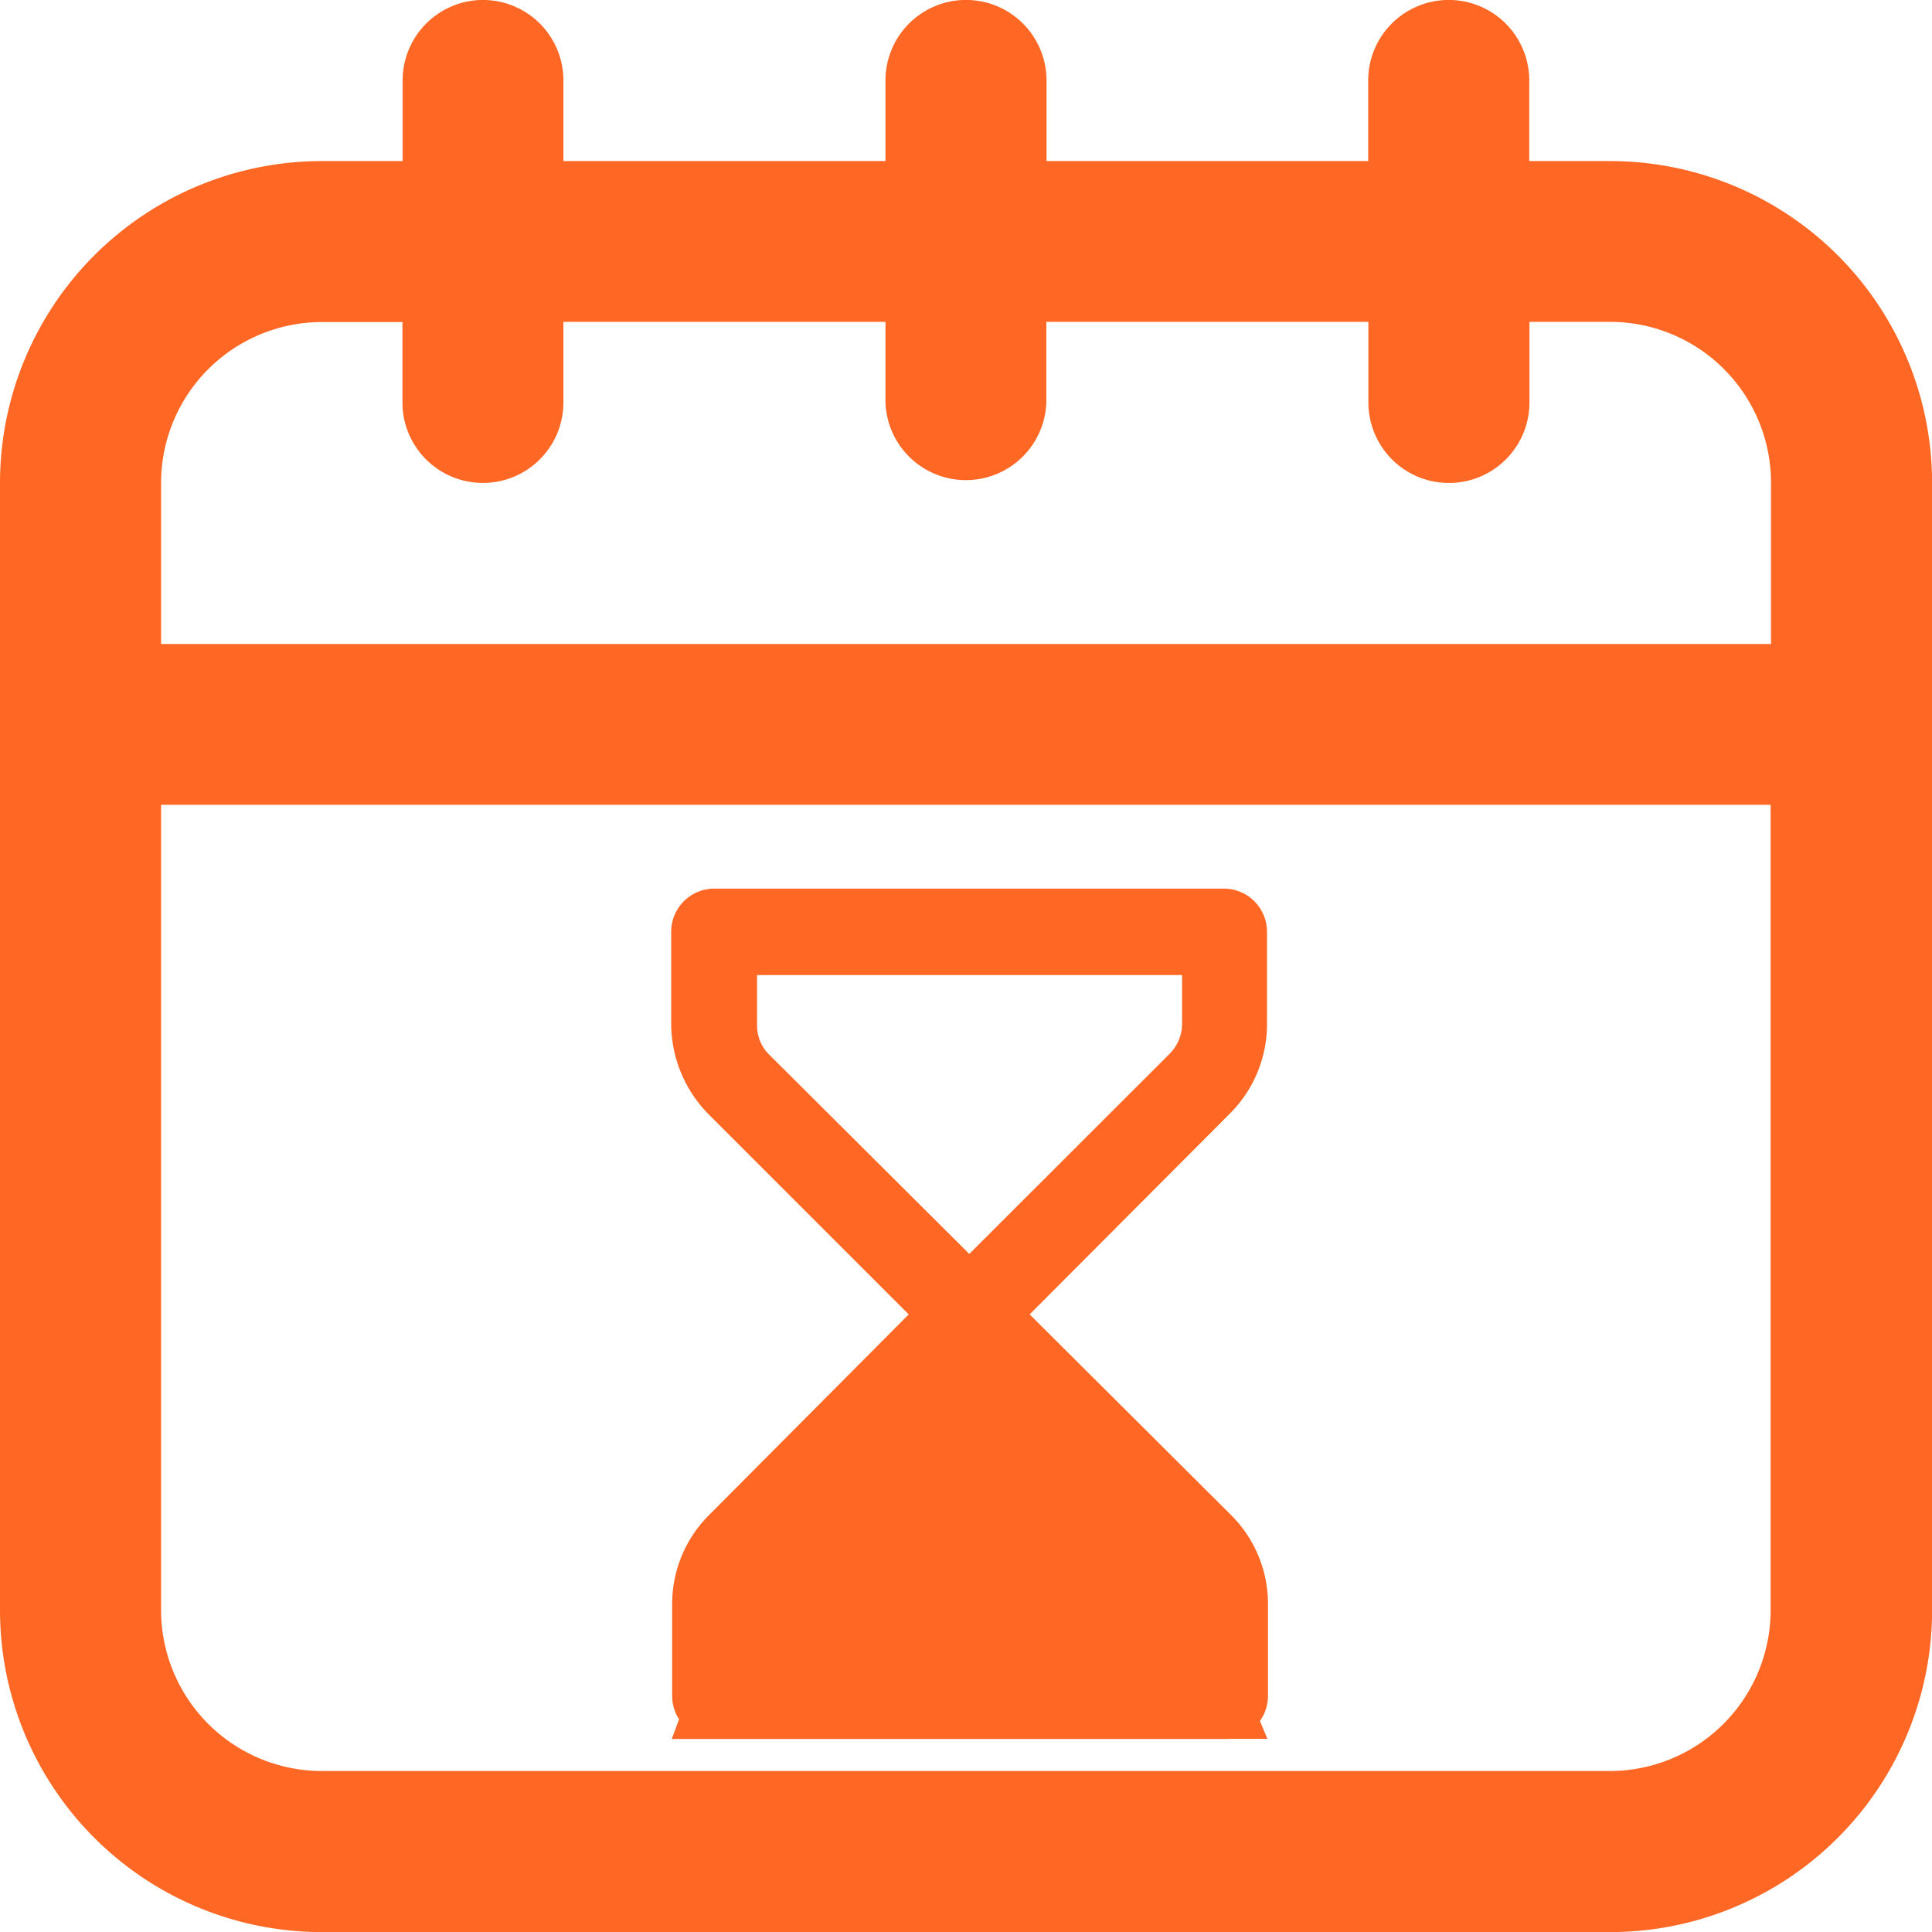<?xml version="1.0" encoding="UTF-8" standalone="no"?>
<svg
   xmlns:dc="http://purl.org/dc/elements/1.1/"
   xmlns:cc="http://creativecommons.org/ns#"
   xmlns:rdf="http://www.w3.org/1999/02/22-rdf-syntax-ns#"
   xmlns:svg="http://www.w3.org/2000/svg"
   xmlns="http://www.w3.org/2000/svg"
   xmlns:sodipodi="http://sodipodi.sourceforge.net/DTD/sodipodi-0.dtd"
   xmlns:inkscape="http://www.inkscape.org/namespaces/inkscape"
   width="19.683"
   height="19.683"
   viewBox="0 0 19.683 19.683"
   version="1.1"
   id="svg18"
   sodipodi:docname="user_menu_pending_events.svg"
   inkscape:version="0.92.4 (5da689c313, 2019-01-14)">
  <sodipodi:namedview
     pagecolor="#ffffff"
     bordercolor="#666666"
     borderopacity="1"
     objecttolerance="10"
     gridtolerance="10"
     guidetolerance="10"
     inkscape:pageopacity="0"
     inkscape:pageshadow="2"
     inkscape:window-width="640"
     inkscape:window-height="480"
     id="namedview20"
     showgrid="false"
     inkscape:zoom="11.990042"
     inkscape:cx="9.8415003"
     inkscape:cy="9.8415003"
     inkscape:window-x="3312"
     inkscape:window-y="457"
     inkscape:window-maximized="0"
     inkscape:current-layer="svg18" />
  <defs
     id="defs4">
    <style
       id="style2">.a{fill:#fe6824;}</style>
  </defs>
  <path
     style="fill:#fe6824;stroke:none"
     d="M 4.896 0 A 0.82 0.82 0 0 0 4.102 0.82 L 4.102 1.641 L 3.281 1.641 A 3.28 3.28 0 0 0 0 4.922 L 0 16.4 A 3.28 3.28 0 0 0 3.281 19.684 L 16.4 19.684 A 3.28 3.28 0 0 0 19.684 16.4 L 19.684 4.922 A 3.28 3.28 0 0 0 16.4 1.641 L 15.58 1.641 L 15.58 0.82 A 0.82 0.82 0 0 0 13.939 0.82 L 13.939 1.641 L 10.662 1.641 L 10.662 0.82 A 0.82 0.82 0 0 0 9.021 0.82 L 9.021 1.641 L 5.74 1.641 L 5.74 0.82 A 0.82 0.82 0 0 0 4.896 0 z M 5.74 3.279 L 9.021 3.279 L 9.021 4.1 A 0.82 0.82 0 0 0 10.66 4.1 L 10.66 3.279 L 13.941 3.279 L 13.941 4.1 A 0.82 0.82 0 0 0 15.582 4.1 L 15.582 3.279 L 16.402 3.279 A 1.64 1.64 0 0 1 18.043 4.92 L 18.043 6.561 L 1.641 6.561 L 1.641 4.922 A 1.64 1.64 0 0 1 3.281 3.281 L 4.1 3.281 L 4.1 4.1 A 0.82 0.82 0 0 0 5.74 4.1 L 5.74 3.279 z M 1.641 8.199 L 18.039 8.199 L 18.039 16.4 A 1.64 1.64 0 0 1 16.4 18.043 L 3.281 18.043 A 1.64 1.64 0 0 1 1.641 16.4 L 1.641 8.199 z M 7.273 9.053 A 0.44 0.44 0 0 0 6.838 9.488 L 6.838 10.434 A 1.318 1.318 0 0 0 7.217 11.35 L 9.258 13.391 L 7.227 15.432 A 1.278 1.278 0 0 0 6.848 16.348 L 6.848 17.281 A 0.44 0.44 0 0 0 6.918 17.516 L 6.844 17.717 L 7.26 17.717 A 0.44 0.44 0 0 0 7.262 17.717 L 7.283 17.717 L 12.482 17.717 A 0.44 0.44 0 0 0 12.525 17.715 A 0.44 0.44 0 0 0 12.527 17.715 L 12.912 17.715 L 12.836 17.533 A 0.44 0.44 0 0 0 12.918 17.281 L 12.918 16.348 A 1.278 1.278 0 0 0 12.539 15.432 L 10.49 13.391 L 12.521 11.354 A 1.287 1.287 0 0 0 12.908 10.432 L 12.908 9.488 A 0.44 0.44 0 0 0 12.473 9.053 L 7.273 9.053 z M 7.713 9.934 L 12.043 9.934 L 12.043 10.432 A 0.437 0.437 0 0 1 11.92 10.732 L 9.875 12.775 L 7.836 10.744 A 0.414 0.414 0 0 1 7.713 10.443 L 7.713 9.934 z "
     id="path6" />
</svg>
